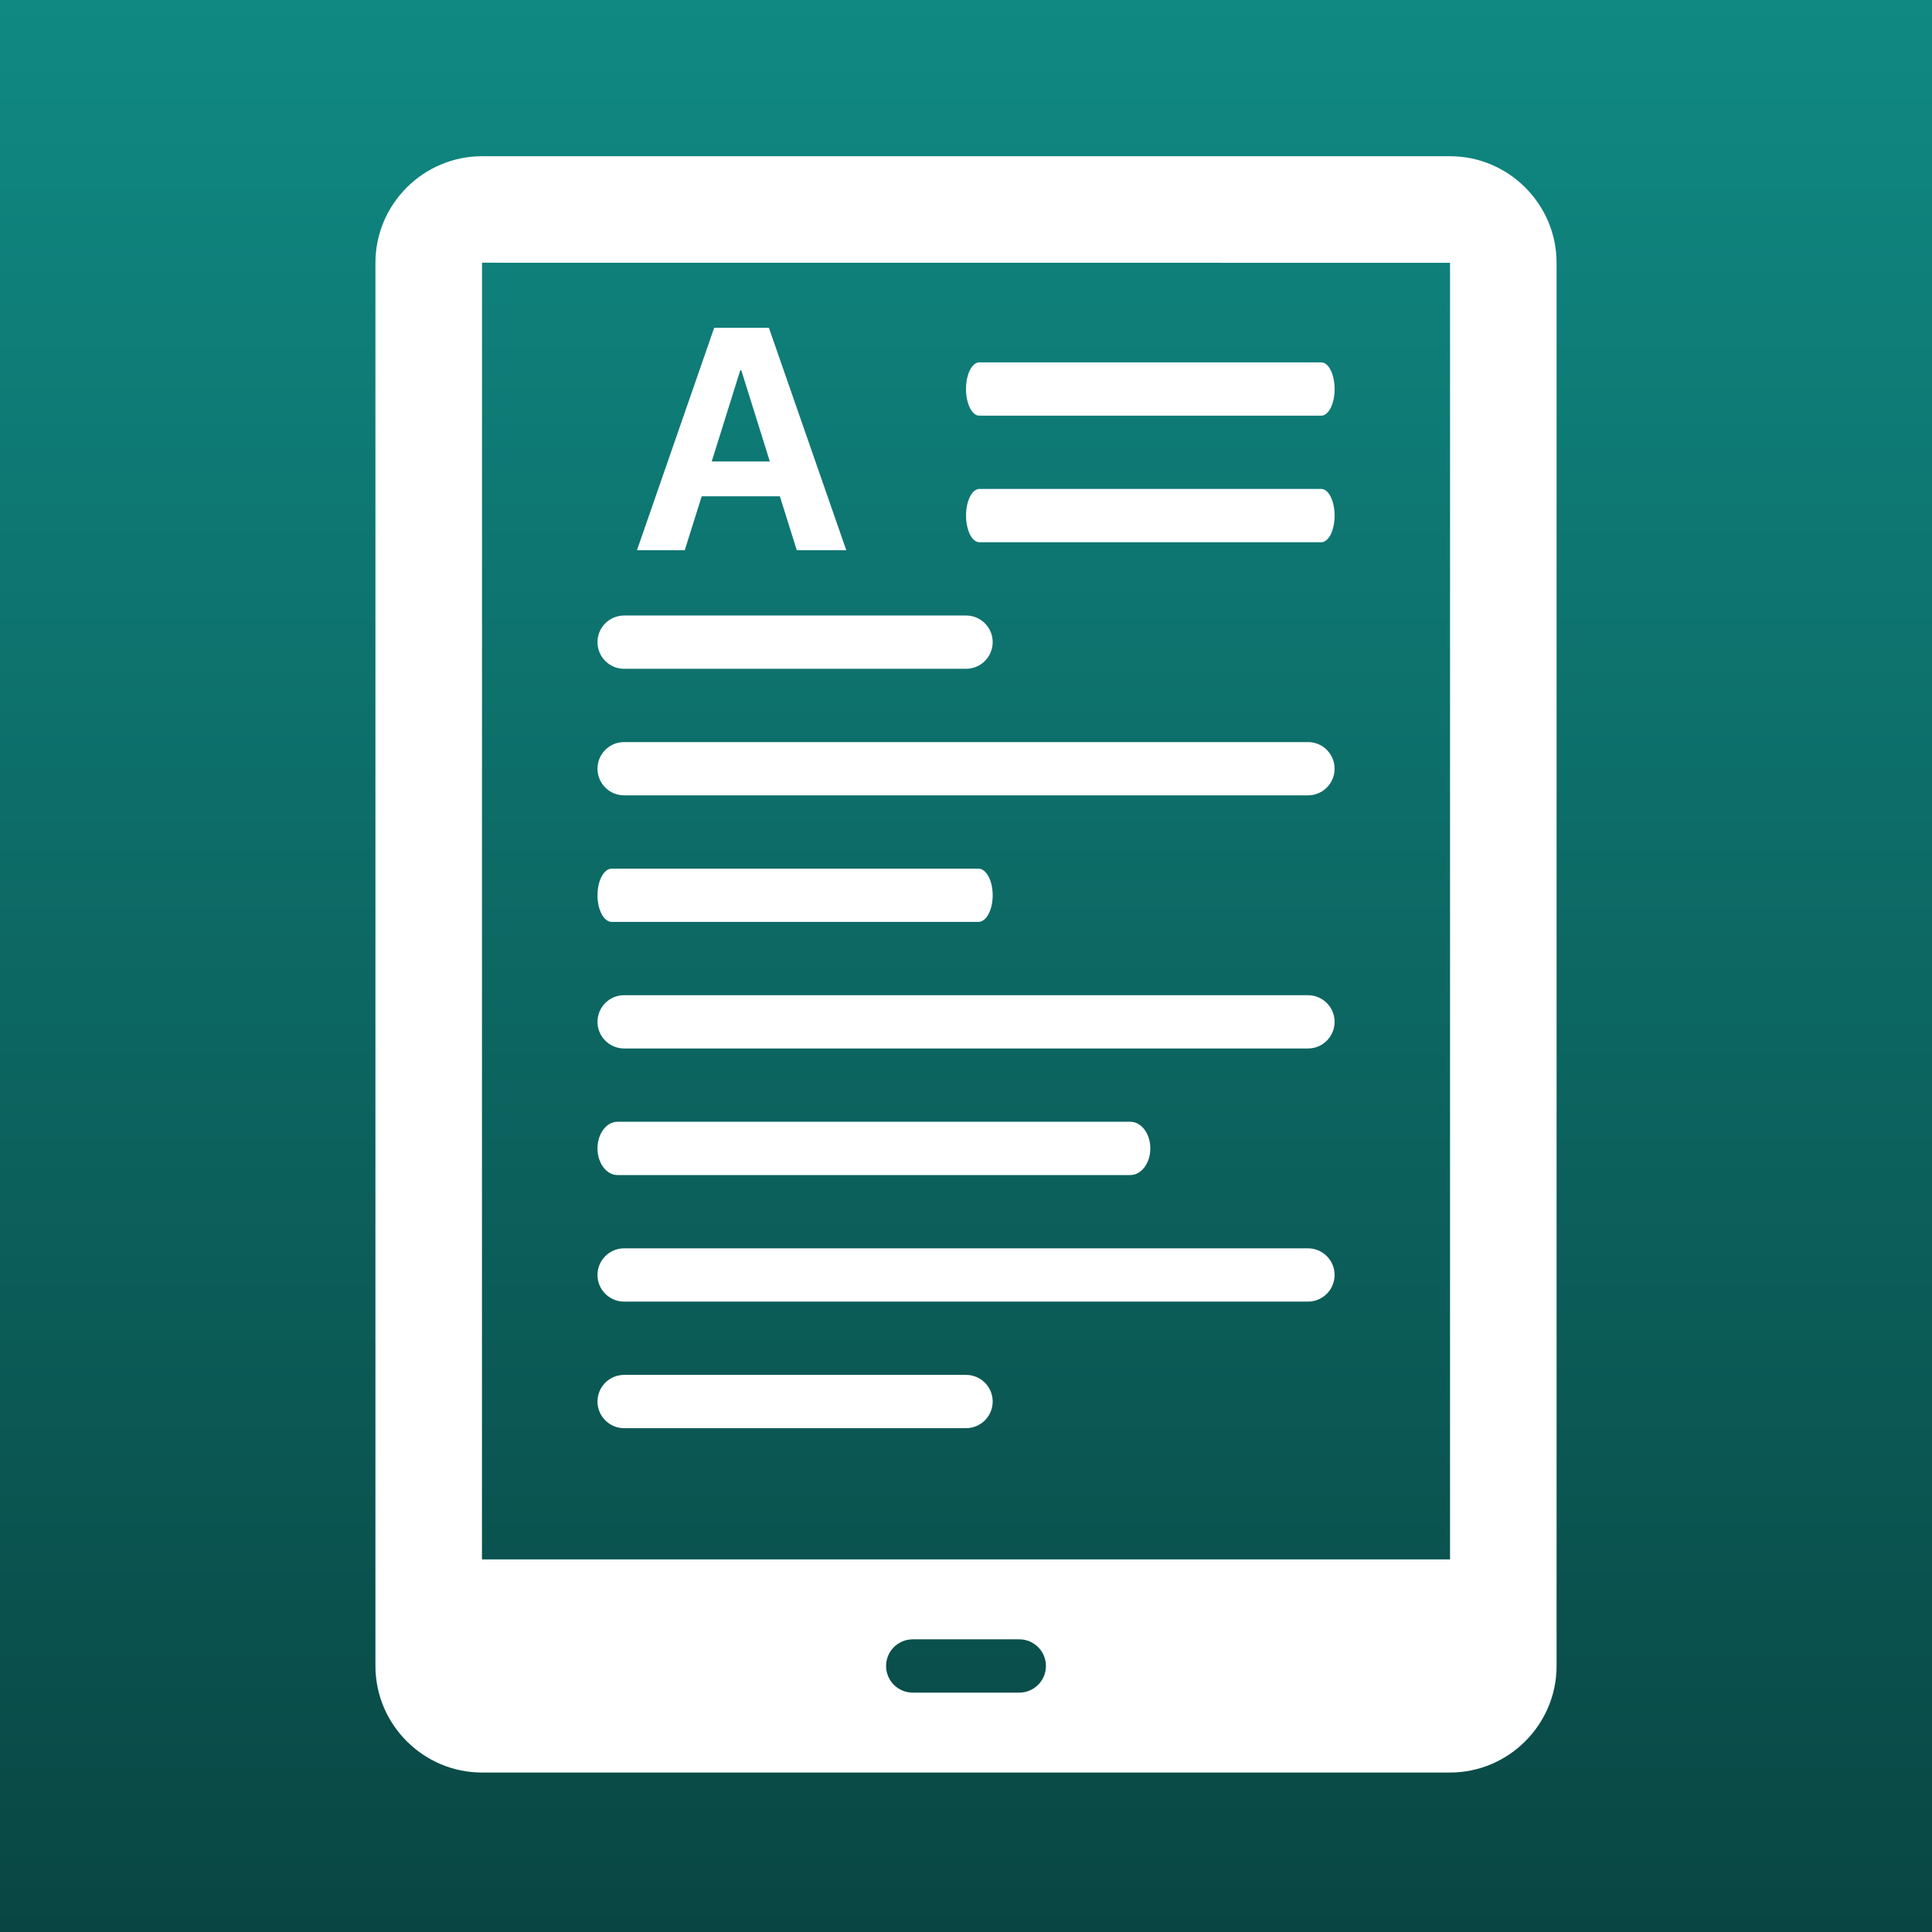 <?xml version="1.0" encoding="utf-8"?>
<!DOCTYPE svg PUBLIC "-//W3C//DTD SVG 1.1//EN" "http://www.w3.org/Graphics/SVG/1.1/DTD/svg11.dtd">
<svg version="1.1" id="Layer_1" xmlns="http://www.w3.org/2000/svg" viewBox="0 180 612 612">
<rect x="0" y="180" width="612" height="612" fill="#333333" stroke="none"/>
<style type="text/css">
<![CDATA[
	.st0{fill:url(#SVGID_1_);}
	.st1{fill:#FFFFFF;}
]]>
</style>
<linearGradient id="SVGID_1_" gradientUnits="userSpaceOnUse" x1="306" y1="180" x2="305.999" y2="792">
	<stop  offset="0" style="stop-color:#108983"/>
	<stop  offset="1" style="stop-color:#094643"/>
</linearGradient>
<rect y="180" class="st0" width="612" height="612"/>
<g>
	<path class="st1" d="M459.318,229.487h-306.637c-18.567,0-33.758,15.191-33.758,33.758v444.484
		c0,18.566,15.191,33.758,33.758,33.758h306.637c18.567,0,33.759-15.191,33.759-33.758
		V263.246C493.077,244.679,477.886,229.487,459.318,229.487z M322.881,716.171h-33.759
		c-4.661,0-8.439-3.778-8.439-8.439s3.778-8.439,8.439-8.439h33.759
		c4.662,0,8.439,3.778,8.439,8.439S327.543,716.171,322.881,716.171z M459.33,673.971
		H152.67l0.022-410.748l306.638,0.022V673.971z"/>
	<g>
		<path class="st1" d="M418.541,311.673H310.221c-2.331,0-4.221-3.779-4.221-8.439
			c0-4.661,1.89-8.439,4.221-8.439h108.32c2.332,0,4.221,3.778,4.221,8.439
			C422.762,307.894,420.873,311.673,418.541,311.673z"/>
		<path class="st1" d="M418.542,351.763H310.234c-2.33,0-4.22-3.779-4.22-8.439
			c0-4.661,1.89-8.439,4.22-8.439h108.308c2.331,0,4.22,3.778,4.22,8.439
			C422.762,347.983,420.873,351.763,418.542,351.763z"/>
		<path class="st1" d="M306.015,391.854H197.707c-4.661,0-8.439-3.779-8.439-8.439
			c0-4.662,3.778-8.44,8.439-8.44h108.308c4.662,0,8.439,3.778,8.439,8.44
			C314.454,388.075,310.677,391.854,306.015,391.854z"/>
		<path class="st1" d="M414.322,431.945H197.707c-4.661,0-8.439-3.778-8.439-8.439
			s3.778-8.44,8.439-8.44h216.615c4.662,0,8.439,3.779,8.439,8.44
			S418.984,431.945,414.322,431.945z"/>
		<path class="st1" d="M309.93,472.036h-116.137c-2.499,0-4.525-3.778-4.525-8.439
			c0-4.66,2.026-8.439,4.525-8.439h116.137c2.499,0,4.524,3.779,4.524,8.439
			C314.454,468.258,312.429,472.036,309.93,472.036z"/>
		<path class="st1" d="M414.322,512.128H197.707c-4.661,0-8.439-3.779-8.439-8.439
			c0-4.661,3.778-8.439,8.439-8.439h216.615c4.662,0,8.439,3.778,8.439,8.439
			C422.762,508.349,418.984,512.128,414.322,512.128z"/>
		<path class="st1" d="M358.059,552.22H195.597c-3.496,0-6.33-3.779-6.33-8.44
			s2.834-8.439,6.33-8.439h162.461c3.496,0,6.33,3.778,6.33,8.439
			S361.555,552.22,358.059,552.22z"/>
		<path class="st1" d="M414.322,592.311H197.707c-4.661,0-8.439-3.778-8.439-8.44
			c0-4.66,3.778-8.439,8.439-8.439h216.615c4.662,0,8.439,3.779,8.439,8.439
			C422.762,588.532,418.984,592.311,414.322,592.311z"/>
		<path class="st1" d="M306.015,632.401H197.707c-4.661,0-8.439-3.778-8.439-8.439
			c0-4.66,3.778-8.439,8.439-8.439h108.308c4.662,0,8.439,3.779,8.439,8.439
			C314.454,628.623,310.677,632.401,306.015,632.401z"/>
	</g>
</g>
<g>
	<path class="st1" d="M247.034,337.21H222.278l-5.371,17.09h-15.137l24.463-70.459h17.334
		l24.512,70.459h-15.674L247.034,337.21z M225.452,326.175h18.408l-9.033-28.857
		h-0.342L225.452,326.175z"/>
</g>
</svg>
